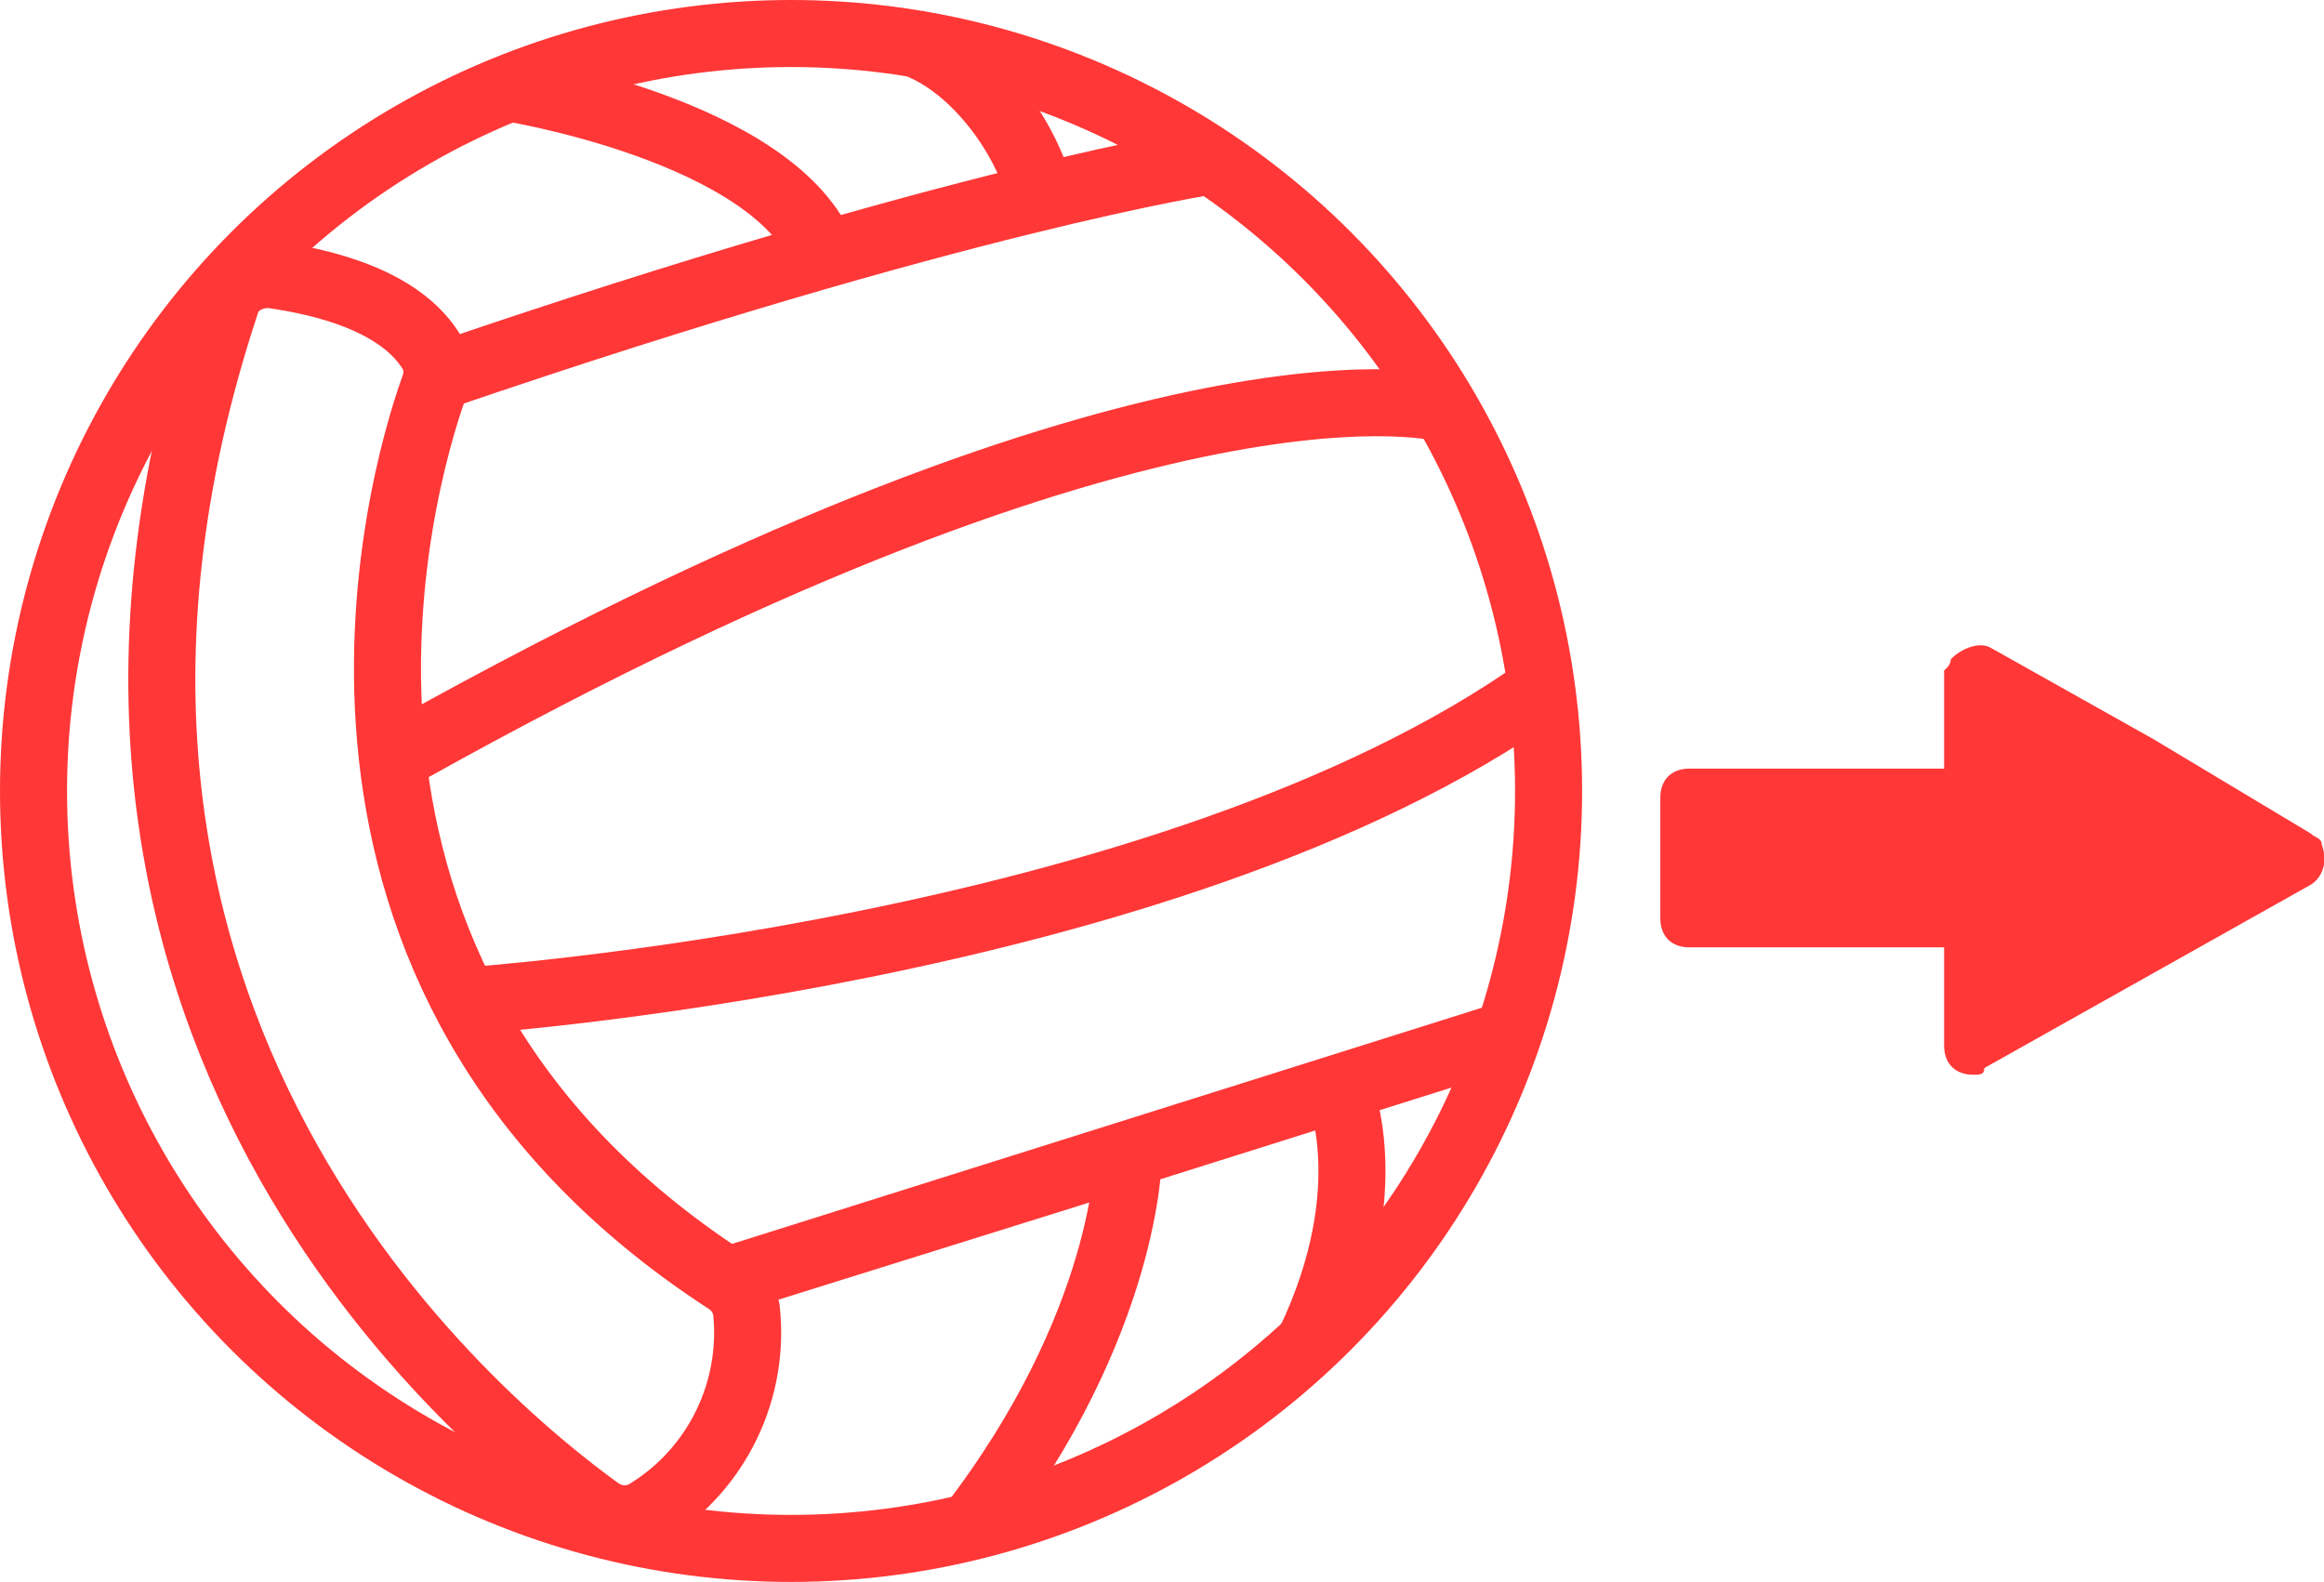 <?xml version="1.0" encoding="utf-8"?>
<!-- Generator: Adobe Illustrator 25.4.1, SVG Export Plug-In . SVG Version: 6.00 Build 0)  -->
<svg version="1.1" id="Capa_1" xmlns="http://www.w3.org/2000/svg" xmlns:xlink="http://www.w3.org/1999/xlink" x="0px" y="0px"
	 viewBox="0 0 104 70.8" style="enable-background:new 0 0 104 70.8;" xml:space="preserve">
<style type="text/css">
	.st0{fill:#FF3737;}
	.st1{fill:none;stroke:#FF3737;stroke-width:3;stroke-miterlimit:10;}
</style>
<path class="st0" d="M96.4,33.1L89.1,29c-0.5-0.3-1.3,0-1.8,0.5c0,0.3-0.3,0.5-0.3,0.5v4.4H75.6c-0.8,0-1.3,0.5-1.3,1.3l0,0v5.4
	c0,0.8,0.5,1.3,1.3,1.3l0,0H87v4.4c0,0.8,0.5,1.3,1.3,1.3c0.3,0,0.5,0,0.5-0.3l7.3-4.1l7.3-4.1c0.5-0.3,0.8-1,0.5-1.8
	c0-0.3-0.3-0.3-0.5-0.5L96.4,33.1z"/>
<g id="Iconos">
	<g id="Balón">
		<circle class="st1" cx="35.4" cy="35.4" r="33.9"/>
		<path class="st1" d="M12.2,12.3c2.1,0.3,5.8,1.1,7.2,3.6c0.2,0.5,0.2,1,0,1.5c-1.5,4.2-7.8,26.3,13.1,39.9
			c0.5,0.3,0.8,0.8,0.9,1.3c0.4,3.6-1.3,7.1-4.3,9c-0.7,0.5-1.6,0.5-2.3,0c-5.4-3.9-27.3-21.9-16.7-54
			C10.3,12.8,11.2,12.2,12.2,12.3z"/>
		<path class="st1" d="M22.6,3.9c0,0,12.2,1.9,14.3,7.6"/>
		<path class="st1" d="M40.8,1.9c2.7,0.9,5.1,4.1,5.8,6.9"/>
		<path class="st1" d="M54.2,7.2c0,0-11.3,1.7-34.4,9.6"/>
		<path class="st1" d="M64.7,18.3c0,0-12.6-3.6-46.3,15.2l-0.5,0.3"/>
		<path class="st1" d="M20.8,44.8c0,0,31.5-2.1,48.2-14"/>
		<path class="st1" d="M67.5,46.3L32.9,57.2l17.6-5.5c0,0,0,7.5-7.1,16.7"/>
		<path class="st1" d="M59.9,48.7c0,0,2,4.5-1.3,11.4"/>
	</g>
</g>
</svg>
